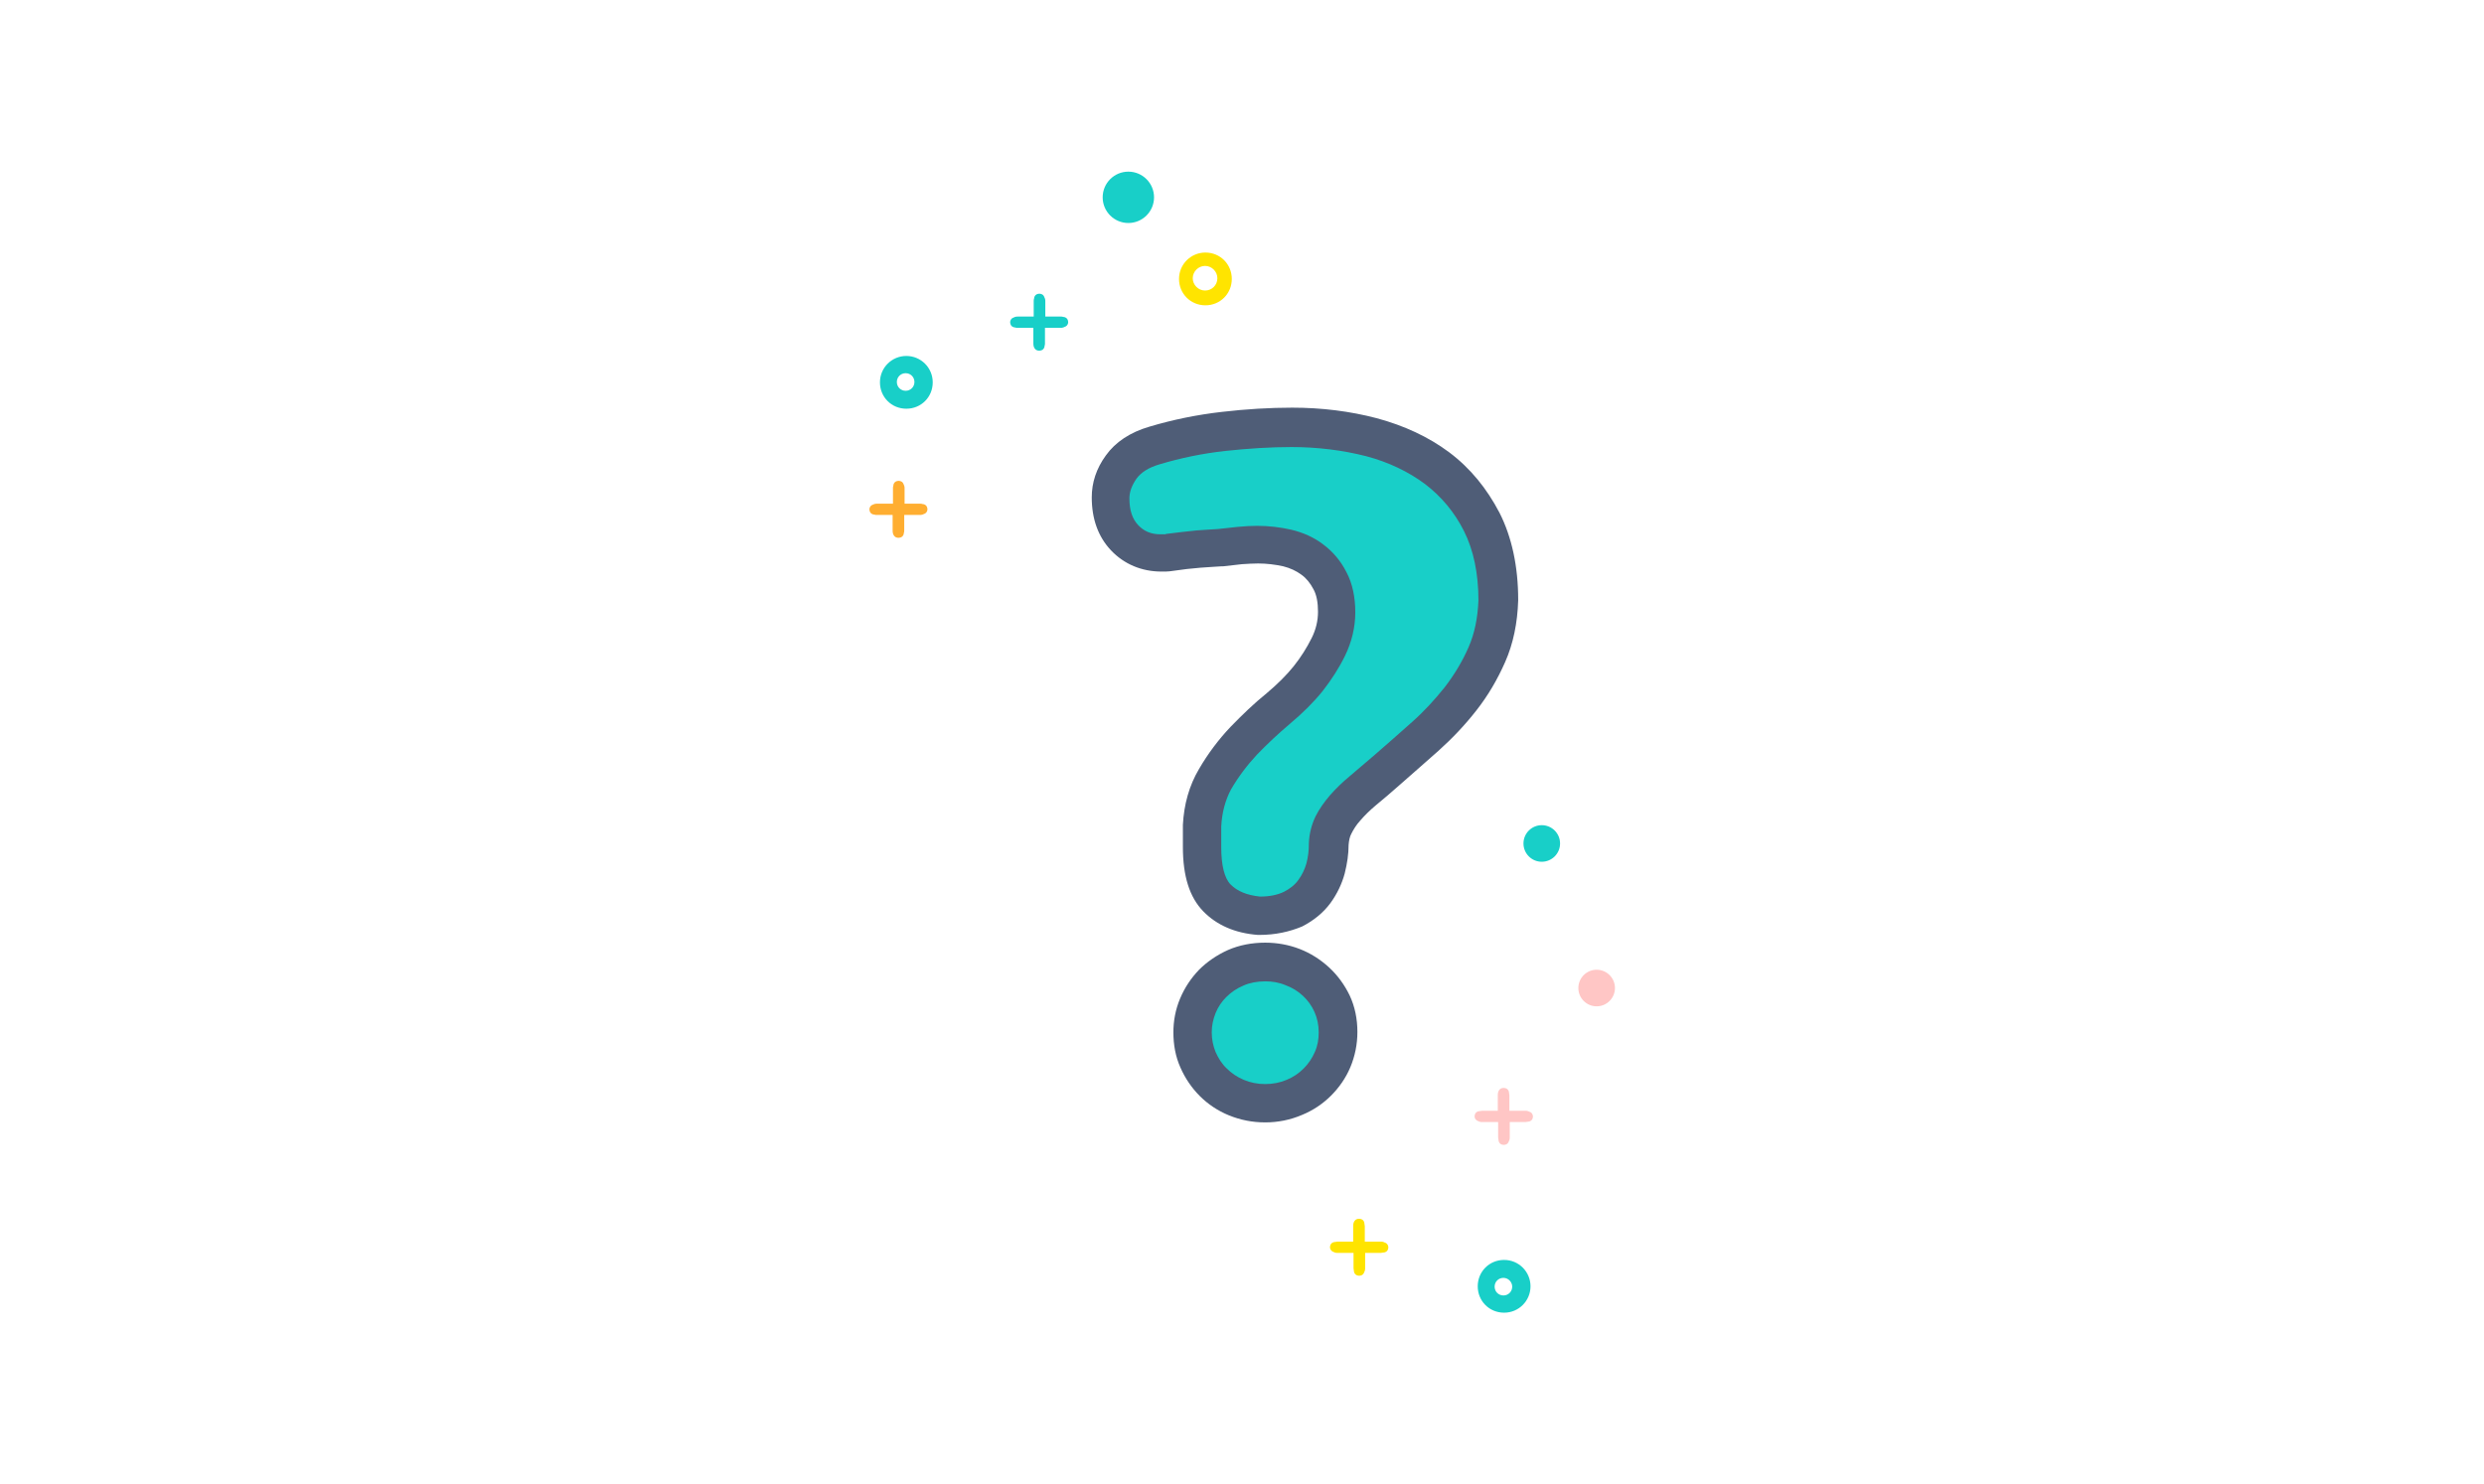 <?xml version="1.0" encoding="utf-8"?>
<!-- Generator: Adobe Illustrator 18.1.1, SVG Export Plug-In . SVG Version: 6.00 Build 0)  -->
<svg version="1.1" id="Capa_1" xmlns="http://www.w3.org/2000/svg" xmlns:xlink="http://www.w3.org/1999/xlink" x="0px" y="0px"
	 viewBox="0 0 706 422" enable-background="new 0 0 706 422" xml:space="preserve">
<g>
	<g>
		<g>
			<path fill="#18CFC8" d="M346.9,155.6c-1.5,0.1-3.5,0.2-6.2,0.4c-2.7,0.2-5.5,0.5-8.3,0.9c-0.4,0.1-0.8,0.1-1.2,0.1
				c-0.4,0-0.8,0-1.2,0c-4.2,0-7.6-1.4-10.3-4.3c-2.7-2.9-4-6.6-4-11.4c0-3,1-5.9,3-8.7c2-2.8,5.2-4.9,9.5-6.2
				c6.4-1.9,12.9-3.2,19.6-4c6.7-0.8,13.2-1.2,19.4-1.2c7.9,0,15.4,0.9,22.6,2.8c7.1,1.9,13.4,4.8,18.7,8.8c5.3,4,9.5,9.1,12.7,15.3
				c3.1,6.2,4.7,13.6,4.7,22.3c-0.2,5.7-1.2,10.8-3.2,15.4c-2,4.6-4.5,8.8-7.5,12.6c-3,3.8-6.3,7.4-10,10.6
				c-3.7,3.3-7.3,6.4-10.9,9.5c-2.5,2.2-4.8,4.2-6.8,5.9c-2,1.7-3.8,3.4-5.1,5c-1.4,1.6-2.5,3.2-3.3,4.8c-0.8,1.6-1.3,3.5-1.3,5.5
				c0,2.2-0.3,4.5-0.9,6.8c-0.6,2.4-1.7,4.6-3.2,6.6c-1.5,2-3.5,3.7-6.1,5c-2.5,1.3-5.7,2-9.4,2c-5.1-0.4-9.1-2.1-12-5
				c-2.9-2.9-4.3-7.7-4.3-14.4v-6c0.2-5,1.5-9.4,3.9-13.4c2.3-4,5.1-7.6,8.2-10.9c3.1-3.3,6.4-6.4,9.8-9.2c3.4-2.8,6.2-5.6,8.5-8.5
				c2.3-2.9,4.2-5.9,5.7-9.1c1.5-3.2,2.3-6.5,2.3-9.9c0-3.5-0.6-6.5-1.9-8.9c-1.3-2.4-2.9-4.4-5-6c-2.1-1.5-4.5-2.6-7.2-3.3
				c-2.7-0.7-5.5-1-8.4-1c-1.6,0-3.3,0.1-5.1,0.2C350.6,155.2,348.7,155.4,346.9,155.6z M338.9,293.4c0-2.6,0.5-5.1,1.5-7.5
				c1-2.4,2.4-4.5,4.2-6.4c1.8-1.8,4-3.3,6.5-4.4c2.5-1.1,5.3-1.7,8.4-1.7c2.7,0,5.3,0.5,7.8,1.5c2.5,1,4.7,2.3,6.6,4.1
				c1.9,1.8,3.4,3.9,4.6,6.3c1.1,2.4,1.7,5.1,1.7,8.1c0,2.8-0.5,5.4-1.6,7.8c-1.1,2.4-2.5,4.6-4.3,6.4c-1.8,1.8-4,3.3-6.5,4.3
				c-2.5,1.1-5.3,1.6-8.2,1.6s-5.7-0.5-8.2-1.6c-2.5-1.1-4.7-2.5-6.5-4.3c-1.8-1.8-3.3-4-4.3-6.4
				C339.4,298.8,338.9,296.2,338.9,293.4z"/>
			<path fill="#4F5D77" d="M359.6,319.1c-3.7,0-7.1-0.7-10.3-2c-3.2-1.3-6-3.2-8.3-5.5c-2.3-2.3-4.2-5.1-5.5-8.1
				c-1.4-3.1-2-6.5-2-10c0-3.3,0.6-6.5,1.9-9.6c1.3-3.1,3.1-5.8,5.4-8.2c2.3-2.3,5.1-4.2,8.2-5.6c3.2-1.4,6.8-2.1,10.6-2.1
				c3.4,0,6.7,0.6,9.8,1.8c3.1,1.2,5.9,3,8.3,5.2c2.4,2.2,4.4,4.9,5.9,8c1.5,3.2,2.2,6.7,2.2,10.4c0,3.5-0.7,6.9-2,10
				c-1.3,3.1-3.2,5.8-5.5,8.1c-2.3,2.3-5.1,4.2-8.3,5.5C366.7,318.4,363.2,319.1,359.6,319.1z M359.6,279c-2.3,0-4.4,0.4-6.2,1.2
				c-1.9,0.8-3.5,1.9-4.9,3.3c-1.3,1.3-2.3,2.8-3,4.5c-0.7,1.8-1.1,3.5-1.1,5.5c0,2,0.4,3.9,1.1,5.6c0.8,1.8,1.8,3.4,3.2,4.7
				c1.3,1.3,2.9,2.4,4.8,3.2c1.9,0.8,3.9,1.2,6.1,1.2c2.2,0,4.2-0.4,6.1-1.2c1.9-0.8,3.4-1.8,4.8-3.2c1.4-1.4,2.4-2.9,3.2-4.7
				c0.8-1.8,1.1-3.6,1.1-5.6c0-2.1-0.4-4-1.2-5.8c-0.8-1.8-1.9-3.3-3.3-4.6c-1.4-1.3-3-2.3-4.9-3C363.5,279.3,361.6,279,359.6,279z
				 M357.9,265.8c-0.1,0-0.3,0-0.4,0c-6.5-0.5-11.7-2.8-15.5-6.7c-3.9-4-5.8-10-5.8-18.3v-6c0-0.1,0-0.2,0-0.3
				c0.3-5.8,1.8-11.2,4.6-15.9c2.5-4.3,5.5-8.3,8.9-11.9c3.3-3.4,6.7-6.7,10.3-9.6c3.1-2.6,5.7-5.2,7.7-7.7c2-2.5,3.7-5.2,5.1-8
				c1.2-2.4,1.8-4.9,1.8-7.5c0-2.6-0.4-4.8-1.3-6.4c-0.9-1.7-2-3.1-3.4-4.1c-1.5-1.1-3.2-1.9-5.2-2.4c-2.3-0.5-4.7-0.8-7.1-0.8
				c-1.5,0-3,0.1-4.6,0.2c-1.8,0.2-3.5,0.4-5.3,0.6c-0.1,0-0.3,0-0.4,0c-1.4,0.1-3.5,0.2-6.1,0.4c-2.5,0.2-5.2,0.5-7.8,0.9
				c-0.7,0.1-1.4,0.2-2.1,0.2h-1.2c-5.6,0-10.6-2.1-14.3-6c-3.7-3.9-5.5-9-5.5-15.1c0-4.2,1.3-8.2,4-11.9c2.7-3.8,6.9-6.6,12.4-8.2
				c6.7-2,13.6-3.4,20.6-4.2c6.9-0.8,13.6-1.2,20-1.2c8.3,0,16.4,1,24,3c7.8,2.1,14.7,5.3,20.6,9.7c6,4.5,10.7,10.3,14.3,17.2
				c3.5,6.9,5.3,15.3,5.3,24.7c0,0.1,0,0.1,0,0.2c-0.2,6.4-1.4,12.3-3.7,17.5c-2.2,5-4.9,9.6-8.2,13.8c-3.2,4.1-6.8,7.9-10.7,11.4
				c-3.7,3.3-7.4,6.5-10.9,9.6c-2.5,2.2-4.8,4.2-6.9,5.9c-1.8,1.5-3.3,3-4.5,4.4c-1.1,1.2-1.9,2.5-2.5,3.7c-0.5,0.9-0.7,2-0.8,3.2
				c0,2.6-0.4,5.3-1.1,8.1c-0.8,3-2.2,5.9-4.1,8.5c-2,2.7-4.7,4.9-8,6.6C366.5,264.9,362.5,265.8,357.9,265.8z M347.1,235v5.9
				c0,5.1,0.9,8.8,2.7,10.6c1.9,1.9,4.6,3,8.3,3.4c2.8,0,5-0.5,6.7-1.3c1.8-0.9,3.2-2,4.2-3.4c1.1-1.5,1.8-3,2.3-4.7
				c0.5-1.9,0.7-3.7,0.7-5.5c0-0.1,0-0.1,0-0.2c0.1-2.8,0.8-5.4,1.9-7.7c1-2,2.4-4,4.1-6c1.6-1.8,3.5-3.7,5.7-5.5
				c2-1.7,4.3-3.7,6.8-5.8c3.6-3.1,7.2-6.3,10.8-9.5c3.4-3,6.5-6.4,9.3-9.9c2.7-3.5,5-7.3,6.8-11.4c1.7-3.9,2.6-8.3,2.8-13.3
				c0-7.7-1.4-14.3-4.1-19.7c-2.7-5.4-6.5-9.9-11.1-13.4c-4.7-3.5-10.3-6.2-16.7-7.9c-6.7-1.7-13.8-2.6-21.2-2.6
				c-6,0-12.3,0.4-18.8,1.1c-6.4,0.7-12.7,2-18.7,3.8c-3.1,0.9-5.3,2.3-6.6,4.1c-1.3,1.9-2,3.7-2,5.6c0,3.3,0.8,5.8,2.5,7.6
				c1.6,1.7,3.6,2.6,6.3,2.6h1.2c0,0,0.1,0,0.1,0c0.1,0,0.2,0,0.3-0.1c3-0.4,5.9-0.7,8.7-1c2.6-0.2,4.7-0.3,6.1-0.4
				c1.8-0.2,3.7-0.4,5.5-0.6c2-0.2,3.9-0.3,5.6-0.3c3.4,0,6.6,0.4,9.7,1.1c3.4,0.8,6.5,2.2,9.1,4.2c2.7,2,5,4.7,6.6,7.9
				c1.7,3.2,2.5,7.1,2.5,11.4c0,4.2-1,8.4-2.9,12.3c-1.7,3.5-3.9,6.9-6.4,10.1c-2.5,3.1-5.6,6.2-9.3,9.3c-3.2,2.7-6.3,5.6-9.3,8.7
				c-2.8,3-5.3,6.3-7.4,9.9C348.3,227.4,347.3,230.9,347.1,235z"/>
		</g>
	</g>
	<g>
		<g>
			<circle fill="#18CFC8" cx="320.7" cy="56.1" r="7.3"/>
		</g>
		<g>
			<path fill="#FFE400" d="M342.6,71.8c-4.1,0-7.5,3.3-7.5,7.5s3.3,7.5,7.5,7.5s7.5-3.3,7.5-7.5S346.8,71.8,342.6,71.8z M342.5,82.6
				c-1.9,0-3.5-1.6-3.5-3.5c0-1.9,1.6-3.5,3.5-3.5s3.5,1.6,3.5,3.5C346,81.1,344.4,82.6,342.5,82.6z"/>
		</g>
		<g>
			<path fill="#18CFC8" d="M257.6,101.2c-4.1,0-7.5,3.3-7.5,7.5s3.3,7.5,7.5,7.5s7.5-3.3,7.5-7.5S261.7,101.2,257.6,101.2z
				 M257.4,111.1c-1.4,0-2.5-1.1-2.5-2.5c0-1.4,1.1-2.5,2.5-2.5s2.5,1.1,2.5,2.5C259.9,110,258.8,111.1,257.4,111.1z"/>
		</g>
		<g>
			<g>
				<path fill="#18CFC8" d="M297,90h4.5c0.2,0,0.5,0,0.7,0.1c0.3,0,0.5,0.1,0.7,0.2c0.2,0.1,0.4,0.3,0.5,0.5
					c0.1,0.2,0.2,0.5,0.2,0.8c0,0.3-0.1,0.5-0.2,0.7c-0.1,0.2-0.3,0.4-0.5,0.5c-0.2,0.1-0.4,0.2-0.7,0.3c-0.3,0.1-0.5,0.1-0.8,0.1
					H297v4.4c0,0.2,0,0.5-0.1,0.7c0,0.3-0.1,0.5-0.2,0.7c-0.1,0.2-0.3,0.4-0.5,0.5c-0.2,0.1-0.5,0.2-0.8,0.2c-0.6,0-1-0.2-1.3-0.6
					c-0.3-0.4-0.4-0.9-0.4-1.5v-4.4h-4.5c-0.2,0-0.5,0-0.7-0.1c-0.3,0-0.5-0.1-0.7-0.2c-0.2-0.1-0.4-0.3-0.5-0.5
					c-0.1-0.2-0.2-0.5-0.2-0.8c0-0.3,0.1-0.5,0.2-0.7c0.1-0.2,0.3-0.4,0.5-0.5c0.2-0.1,0.4-0.2,0.7-0.3c0.3-0.1,0.5-0.1,0.8-0.1h4.5
					v-4.4c0-0.2,0-0.5,0.1-0.7c0-0.3,0.1-0.5,0.2-0.7c0.1-0.2,0.3-0.4,0.5-0.5c0.2-0.1,0.5-0.2,0.8-0.2c0.3,0,0.6,0.1,0.8,0.2
					c0.2,0.1,0.4,0.3,0.5,0.5c0.1,0.2,0.2,0.4,0.3,0.7s0.1,0.5,0.1,0.8V90z"/>
			</g>
		</g>
		<g>
			<g>
				<path fill="#FFAE31" d="M257,143.2h4.5c0.2,0,0.5,0,0.7,0.1c0.3,0,0.5,0.1,0.7,0.2c0.2,0.1,0.4,0.3,0.5,0.5
					c0.1,0.2,0.2,0.5,0.2,0.8c0,0.3-0.1,0.5-0.2,0.7c-0.1,0.2-0.3,0.4-0.5,0.5c-0.2,0.1-0.4,0.2-0.7,0.3c-0.3,0.1-0.5,0.1-0.8,0.1
					H257v4.4c0,0.2,0,0.5-0.1,0.7c0,0.3-0.1,0.5-0.2,0.7c-0.1,0.2-0.3,0.4-0.5,0.5c-0.2,0.1-0.5,0.2-0.8,0.2c-0.6,0-1-0.2-1.3-0.6
					c-0.3-0.4-0.4-0.9-0.4-1.5v-4.4h-4.5c-0.2,0-0.5,0-0.7-0.1c-0.3,0-0.5-0.1-0.7-0.2c-0.2-0.1-0.4-0.3-0.5-0.5
					c-0.1-0.2-0.2-0.5-0.2-0.8c0-0.3,0.1-0.5,0.2-0.7c0.1-0.2,0.3-0.4,0.5-0.5c0.2-0.1,0.4-0.2,0.7-0.3c0.3-0.1,0.5-0.1,0.8-0.1h4.5
					v-4.4c0-0.2,0-0.5,0.1-0.7c0-0.3,0.1-0.5,0.2-0.7c0.1-0.2,0.3-0.4,0.5-0.5c0.2-0.1,0.5-0.2,0.8-0.2c0.3,0,0.6,0.1,0.8,0.2
					c0.2,0.1,0.4,0.3,0.5,0.5c0.1,0.2,0.2,0.4,0.3,0.7c0.1,0.3,0.1,0.5,0.1,0.8V143.2z"/>
			</g>
		</g>
	</g>
	<g>
		<g>
			<circle fill="#FFC6C5" cx="453.8" cy="280.9" r="5.2"/>
		</g>
		<g>
			<circle fill="#18CFC8" cx="438.2" cy="239.8" r="5.2"/>
		</g>
		<g>
			<g>
				<path fill="#FFE400" d="M388,360.5c0,0.3,0,0.5-0.1,0.8s-0.2,0.5-0.3,0.7c-0.1,0.2-0.3,0.4-0.5,0.5c-0.2,0.1-0.5,0.2-0.8,0.2
					c-0.3,0-0.6-0.1-0.8-0.2s-0.4-0.3-0.5-0.5c-0.1-0.2-0.2-0.4-0.2-0.7c0-0.3-0.1-0.5-0.1-0.7v-4.4h-4.5c-0.3,0-0.6,0-0.8-0.1
					c-0.3-0.1-0.5-0.2-0.7-0.3c-0.2-0.1-0.3-0.3-0.5-0.5c-0.1-0.2-0.2-0.4-0.2-0.7c0-0.3,0.1-0.6,0.2-0.8c0.1-0.2,0.3-0.4,0.5-0.5
					c0.2-0.1,0.4-0.2,0.7-0.2c0.3,0,0.5-0.1,0.7-0.1h4.5v-4.4c0-0.6,0.1-1.1,0.4-1.5c0.3-0.4,0.7-0.6,1.3-0.6c0.3,0,0.6,0.1,0.8,0.2
					c0.2,0.1,0.4,0.3,0.5,0.5c0.1,0.2,0.2,0.4,0.2,0.7c0,0.3,0.1,0.5,0.1,0.7v4.4h4.5c0.3,0,0.5,0,0.8,0.1c0.3,0.1,0.5,0.2,0.7,0.3
					c0.2,0.1,0.4,0.3,0.5,0.5c0.1,0.2,0.2,0.5,0.2,0.7c0,0.3-0.1,0.6-0.2,0.8c-0.1,0.2-0.3,0.4-0.5,0.5c-0.2,0.1-0.4,0.2-0.7,0.2
					c-0.3,0-0.5,0.1-0.7,0.1H388V360.5z"/>
			</g>
		</g>
		<g>
			<g>
				<path fill="#FFC6C5" d="M429.1,323.3c0,0.3,0,0.5-0.1,0.8c-0.1,0.3-0.2,0.5-0.3,0.7c-0.1,0.2-0.3,0.4-0.5,0.5
					c-0.2,0.1-0.5,0.2-0.8,0.2c-0.3,0-0.6-0.1-0.8-0.2c-0.2-0.1-0.4-0.3-0.5-0.5c-0.1-0.2-0.2-0.4-0.2-0.7c0-0.3-0.1-0.5-0.1-0.7
					v-4.4h-4.5c-0.3,0-0.6,0-0.8-0.1c-0.3-0.1-0.5-0.2-0.7-0.3c-0.2-0.1-0.3-0.3-0.5-0.5c-0.1-0.2-0.2-0.4-0.2-0.7
					c0-0.3,0.1-0.6,0.2-0.8c0.1-0.2,0.3-0.4,0.5-0.5c0.2-0.1,0.4-0.2,0.7-0.2c0.3,0,0.5-0.1,0.7-0.1h4.5v-4.4c0-0.6,0.1-1.1,0.4-1.5
					c0.3-0.4,0.7-0.6,1.3-0.6c0.3,0,0.6,0.1,0.8,0.2c0.2,0.1,0.4,0.3,0.5,0.5c0.1,0.2,0.2,0.4,0.2,0.7c0,0.3,0.1,0.5,0.1,0.7v4.4
					h4.5c0.3,0,0.5,0,0.8,0.1c0.3,0.1,0.5,0.2,0.7,0.3c0.2,0.1,0.4,0.3,0.5,0.5c0.1,0.2,0.2,0.5,0.2,0.7c0,0.3-0.1,0.6-0.2,0.8
					c-0.1,0.2-0.3,0.4-0.5,0.5s-0.4,0.2-0.7,0.2c-0.3,0-0.5,0.1-0.7,0.1h-4.5V323.3z"/>
			</g>
		</g>
		<g>
			<path fill="#18CFC8" d="M435,365.7c0-4.1-3.3-7.5-7.5-7.5s-7.5,3.3-7.5,7.5s3.3,7.5,7.5,7.5S435,369.8,435,365.7z M429.8,365.8
				c0,1.4-1.1,2.5-2.5,2.5c-1.4,0-2.5-1.1-2.5-2.5s1.1-2.5,2.5-2.5C428.7,363.3,429.8,364.5,429.8,365.8z"/>
		</g>
	</g>
</g>
</svg>

